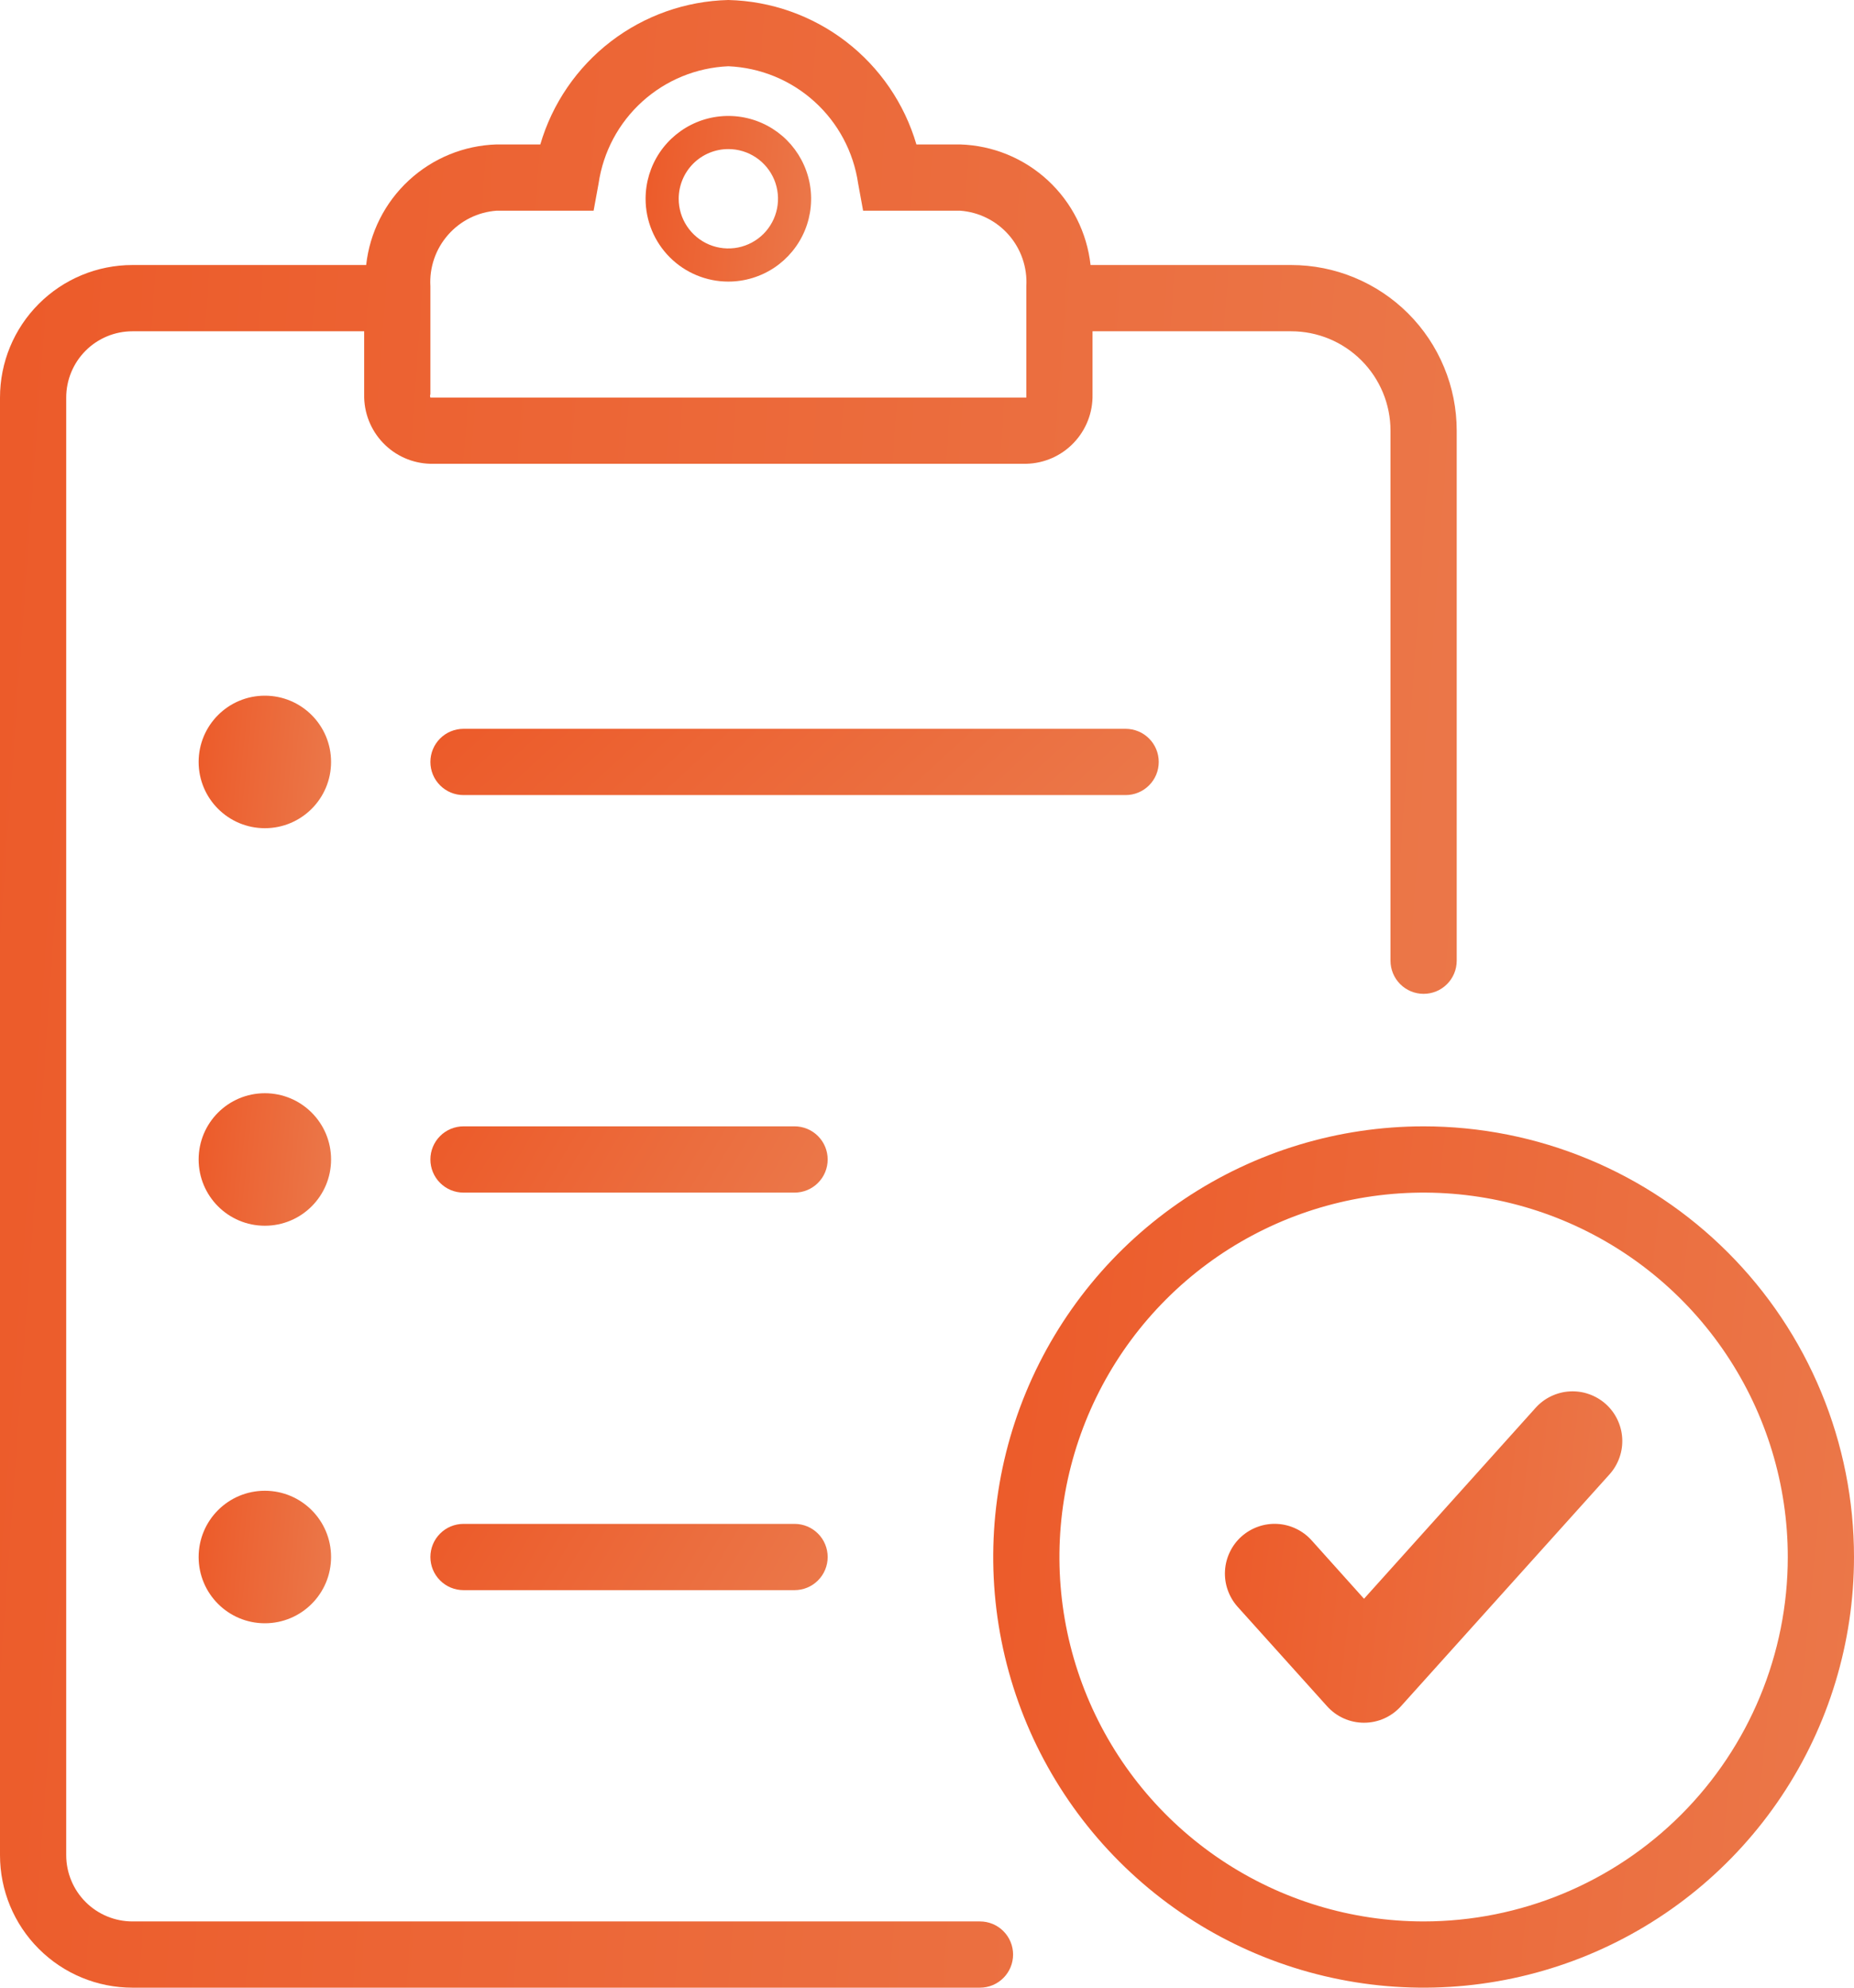 <svg width="56" height="60" viewBox="0 0 56 60" fill="none" xmlns="http://www.w3.org/2000/svg">
<path d="M46.38 42.5L41.2 48.26L39.62 46.5C39.489 46.353 39.33 46.233 39.152 46.148C38.974 46.062 38.782 46.012 38.585 46.001C38.388 45.99 38.191 46.017 38.005 46.083C37.819 46.148 37.647 46.249 37.5 46.38C37.353 46.511 37.233 46.67 37.148 46.848C37.062 47.026 37.012 47.218 37.001 47.415C36.99 47.612 37.017 47.809 37.083 47.995C37.148 48.181 37.249 48.353 37.38 48.5L40.08 51.5C40.221 51.658 40.393 51.784 40.586 51.871C40.779 51.958 40.989 52.002 41.2 52.002C41.411 52.002 41.621 51.958 41.814 51.871C42.007 51.784 42.179 51.658 42.32 51.5L48.62 44.5C48.751 44.353 48.852 44.181 48.917 43.995C48.983 43.809 49.01 43.612 48.999 43.415C48.988 43.218 48.938 43.026 48.852 42.848C48.767 42.67 48.647 42.511 48.5 42.38C48.353 42.249 48.181 42.148 47.995 42.083C47.809 42.017 47.612 41.99 47.415 42.001C47.218 42.012 47.026 42.062 46.848 42.148C46.67 42.233 46.511 42.353 46.38 42.5Z" fill="url(#paint0_linear_68_909)"/>
<path d="M8 25C9.105 25 10 24.105 10 23C10 21.895 9.105 21 8 21C6.895 21 6 21.895 6 23C6 24.105 6.895 25 8 25Z" fill="url(#paint1_linear_68_909)"/>
<path d="M8 37C9.105 37 10 36.105 10 35C10 33.895 9.105 33 8 33C6.895 33 6 33.895 6 35C6 36.105 6.895 37 8 37Z" fill="url(#paint2_linear_68_909)"/>
<path d="M8 49C9.105 49 10 48.105 10 47C10 45.895 9.105 45 8 45C6.895 45 6 45.895 6 47C6 48.105 6.895 49 8 49Z" fill="url(#paint3_linear_68_909)"/>
<path d="M29.6 58H4C3.47 58 2.961 57.789 2.586 57.414C2.211 57.039 2 56.53 2 56V12C2 11.47 2.211 10.961 2.586 10.586C2.961 10.211 3.47 10 4 10H11V11.91C10.989 12.452 11.194 12.976 11.569 13.368C11.943 13.76 12.458 13.987 13 14H31C31.542 13.987 32.057 13.76 32.431 13.368C32.806 12.976 33.011 12.452 33 11.91V10H39C39.796 10 40.559 10.316 41.121 10.879C41.684 11.441 42 12.204 42 13V29C42 29.265 42.105 29.52 42.293 29.707C42.48 29.895 42.735 30 43 30C43.265 30 43.52 29.895 43.707 29.707C43.895 29.52 44 29.265 44 29V13C44 12.343 43.871 11.693 43.619 11.087C43.368 10.48 43 9.929 42.535 9.464C42.071 9 41.52 8.632 40.913 8.381C40.307 8.129 39.657 8 39 8H32.94C32.832 7.02 32.374 6.113 31.65 5.444C30.926 4.775 29.985 4.39 29 4.36H27.68C27.318 3.125 26.572 2.037 25.551 1.253C24.53 0.47 23.287 0.031 22 0C20.713 0.031 19.47 0.47 18.449 1.253C17.428 2.037 16.682 3.125 16.32 4.36H15C14.015 4.39 13.074 4.775 12.35 5.444C11.626 6.113 11.168 7.02 11.06 8H4C2.939 8 1.922 8.421 1.172 9.172C0.421 9.922 0 10.939 0 12V56C0 57.061 0.421 58.078 1.172 58.828C1.922 59.579 2.939 60 4 60H29.6C29.865 60 30.12 59.895 30.307 59.707C30.495 59.52 30.6 59.265 30.6 59C30.6 58.735 30.495 58.48 30.307 58.293C30.12 58.105 29.865 58 29.6 58ZM13 8.64C12.967 8.073 13.158 7.517 13.533 7.09C13.907 6.663 14.434 6.401 15 6.36H17.93L18.08 5.54C18.219 4.586 18.686 3.71 19.402 3.064C20.118 2.417 21.037 2.041 22 2C22.963 2.041 23.882 2.417 24.598 3.064C25.314 3.71 25.781 4.586 25.92 5.54L26.07 6.36H29C29.566 6.401 30.093 6.663 30.468 7.09C30.842 7.517 31.033 8.073 31 8.64V11.91C31 12 31 12 31 12H13C12.993 11.984 12.99 11.967 12.99 11.95C12.99 11.933 12.993 11.916 13 11.9V8.64Z" fill="url(#paint4_linear_68_909)"/>
<path d="M43 34C40.429 34 37.915 34.762 35.778 36.191C33.64 37.619 31.974 39.65 30.99 42.025C30.006 44.401 29.748 47.014 30.25 49.536C30.751 52.058 31.989 54.374 33.808 56.192C35.626 58.011 37.942 59.249 40.464 59.75C42.986 60.252 45.599 59.994 47.975 59.01C50.35 58.026 52.381 56.36 53.809 54.222C55.238 52.085 56 49.571 56 47C56 45.293 55.664 43.602 55.01 42.025C54.357 40.448 53.4 39.015 52.192 37.808C50.985 36.6 49.552 35.643 47.975 34.99C46.398 34.336 44.707 34 43 34ZM43 58C40.824 58 38.698 57.355 36.889 56.146C35.08 54.938 33.67 53.219 32.837 51.209C32.005 49.2 31.787 46.988 32.211 44.854C32.636 42.72 33.684 40.76 35.222 39.222C36.76 37.683 38.72 36.636 40.854 36.211C42.988 35.787 45.2 36.005 47.209 36.837C49.219 37.67 50.938 39.08 52.146 40.889C53.355 42.698 54 44.824 54 47C54 49.917 52.841 52.715 50.778 54.778C48.715 56.841 45.917 58 43 58Z" fill="url(#paint5_linear_68_909)"/>
<path d="M35 23C35 22.735 34.895 22.48 34.707 22.293C34.52 22.105 34.265 22 34 22H14C13.735 22 13.48 22.105 13.293 22.293C13.105 22.48 13 22.735 13 23C13 23.265 13.105 23.52 13.293 23.707C13.48 23.895 13.735 24 14 24H34C34.265 24 34.52 23.895 34.707 23.707C34.895 23.52 35 23.265 35 23Z" fill="url(#paint6_linear_68_909)"/>
<path d="M24 34H14C13.735 34 13.48 34.105 13.293 34.293C13.105 34.48 13 34.735 13 35C13 35.265 13.105 35.52 13.293 35.707C13.48 35.895 13.735 36 14 36H24C24.265 36 24.52 35.895 24.707 35.707C24.895 35.52 25 35.265 25 35C25 34.735 24.895 34.48 24.707 34.293C24.52 34.105 24.265 34 24 34Z" fill="url(#paint7_linear_68_909)"/>
<path d="M24 46H14C13.735 46 13.48 46.105 13.293 46.293C13.105 46.48 13 46.735 13 47C13 47.265 13.105 47.52 13.293 47.707C13.48 47.895 13.735 48 14 48H24C24.265 48 24.52 47.895 24.707 47.707C24.895 47.52 25 47.265 25 47C25 46.735 24.895 46.48 24.707 46.293C24.52 46.105 24.265 46 24 46Z" fill="url(#paint8_linear_68_909)"/>
<path d="M22 8.5C22.494 8.5 22.978 8.353 23.389 8.079C23.8 7.804 24.12 7.414 24.31 6.957C24.499 6.5 24.548 5.997 24.452 5.512C24.355 5.027 24.117 4.582 23.768 4.232C23.418 3.883 22.973 3.644 22.488 3.548C22.003 3.452 21.5 3.501 21.043 3.69C20.587 3.88 20.196 4.2 19.921 4.611C19.647 5.022 19.5 5.506 19.5 6C19.5 6.663 19.763 7.299 20.232 7.768C20.701 8.237 21.337 8.5 22 8.5ZM22 4.5C22.297 4.5 22.587 4.588 22.833 4.753C23.08 4.918 23.272 5.152 23.386 5.426C23.499 5.7 23.529 6.002 23.471 6.293C23.413 6.584 23.27 6.851 23.061 7.061C22.851 7.27 22.584 7.413 22.293 7.471C22.002 7.529 21.7 7.499 21.426 7.386C21.152 7.272 20.918 7.08 20.753 6.833C20.588 6.587 20.5 6.297 20.5 6C20.5 5.602 20.658 5.221 20.939 4.939C21.221 4.658 21.602 4.5 22 4.5Z" fill="url(#paint9_linear_68_909)"/>
<defs>
<linearGradient id="paint0_linear_68_909" x1="36.998" y1="44.857" x2="50.071" y2="46.408" gradientUnits="userSpaceOnUse">
<stop stop-color="#EC5B2A"/>
<stop offset="1" stop-color="#EB794B"/>
</linearGradient>
<linearGradient id="paint1_linear_68_909" x1="6" y1="22.143" x2="10.375" y2="22.576" gradientUnits="userSpaceOnUse">
<stop stop-color="#EC5B2A"/>
<stop offset="1" stop-color="#EB794B"/>
</linearGradient>
<linearGradient id="paint2_linear_68_909" x1="6" y1="34.143" x2="10.375" y2="34.576" gradientUnits="userSpaceOnUse">
<stop stop-color="#EC5B2A"/>
<stop offset="1" stop-color="#EB794B"/>
</linearGradient>
<linearGradient id="paint3_linear_68_909" x1="6" y1="46.143" x2="10.375" y2="46.576" gradientUnits="userSpaceOnUse">
<stop stop-color="#EC5B2A"/>
<stop offset="1" stop-color="#EB794B"/>
</linearGradient>
<linearGradient id="paint4_linear_68_909" x1="-8.00838e-07" y1="17.143" x2="48.341" y2="20.65" gradientUnits="userSpaceOnUse">
<stop stop-color="#EC5B2A"/>
<stop offset="1" stop-color="#EB794B"/>
</linearGradient>
<linearGradient id="paint5_linear_68_909" x1="30" y1="41.429" x2="58.437" y2="44.242" gradientUnits="userSpaceOnUse">
<stop stop-color="#EC5B2A"/>
<stop offset="1" stop-color="#EB794B"/>
</linearGradient>
<linearGradient id="paint6_linear_68_909" x1="13" y1="22.571" x2="24.125" y2="34.677" gradientUnits="userSpaceOnUse">
<stop stop-color="#EC5B2A"/>
<stop offset="1" stop-color="#EB794B"/>
</linearGradient>
<linearGradient id="paint7_linear_68_909" x1="13" y1="34.571" x2="22.801" y2="40.389" gradientUnits="userSpaceOnUse">
<stop stop-color="#EC5B2A"/>
<stop offset="1" stop-color="#EB794B"/>
</linearGradient>
<linearGradient id="paint8_linear_68_909" x1="13" y1="46.571" x2="22.801" y2="52.389" gradientUnits="userSpaceOnUse">
<stop stop-color="#EC5B2A"/>
<stop offset="1" stop-color="#EB794B"/>
</linearGradient>
<linearGradient id="paint9_linear_68_909" x1="19.5" y1="4.929" x2="24.969" y2="5.47" gradientUnits="userSpaceOnUse">
<stop stop-color="#EC5B2A"/>
<stop offset="1" stop-color="#EB794B"/>
</linearGradient>
</defs>
</svg>
